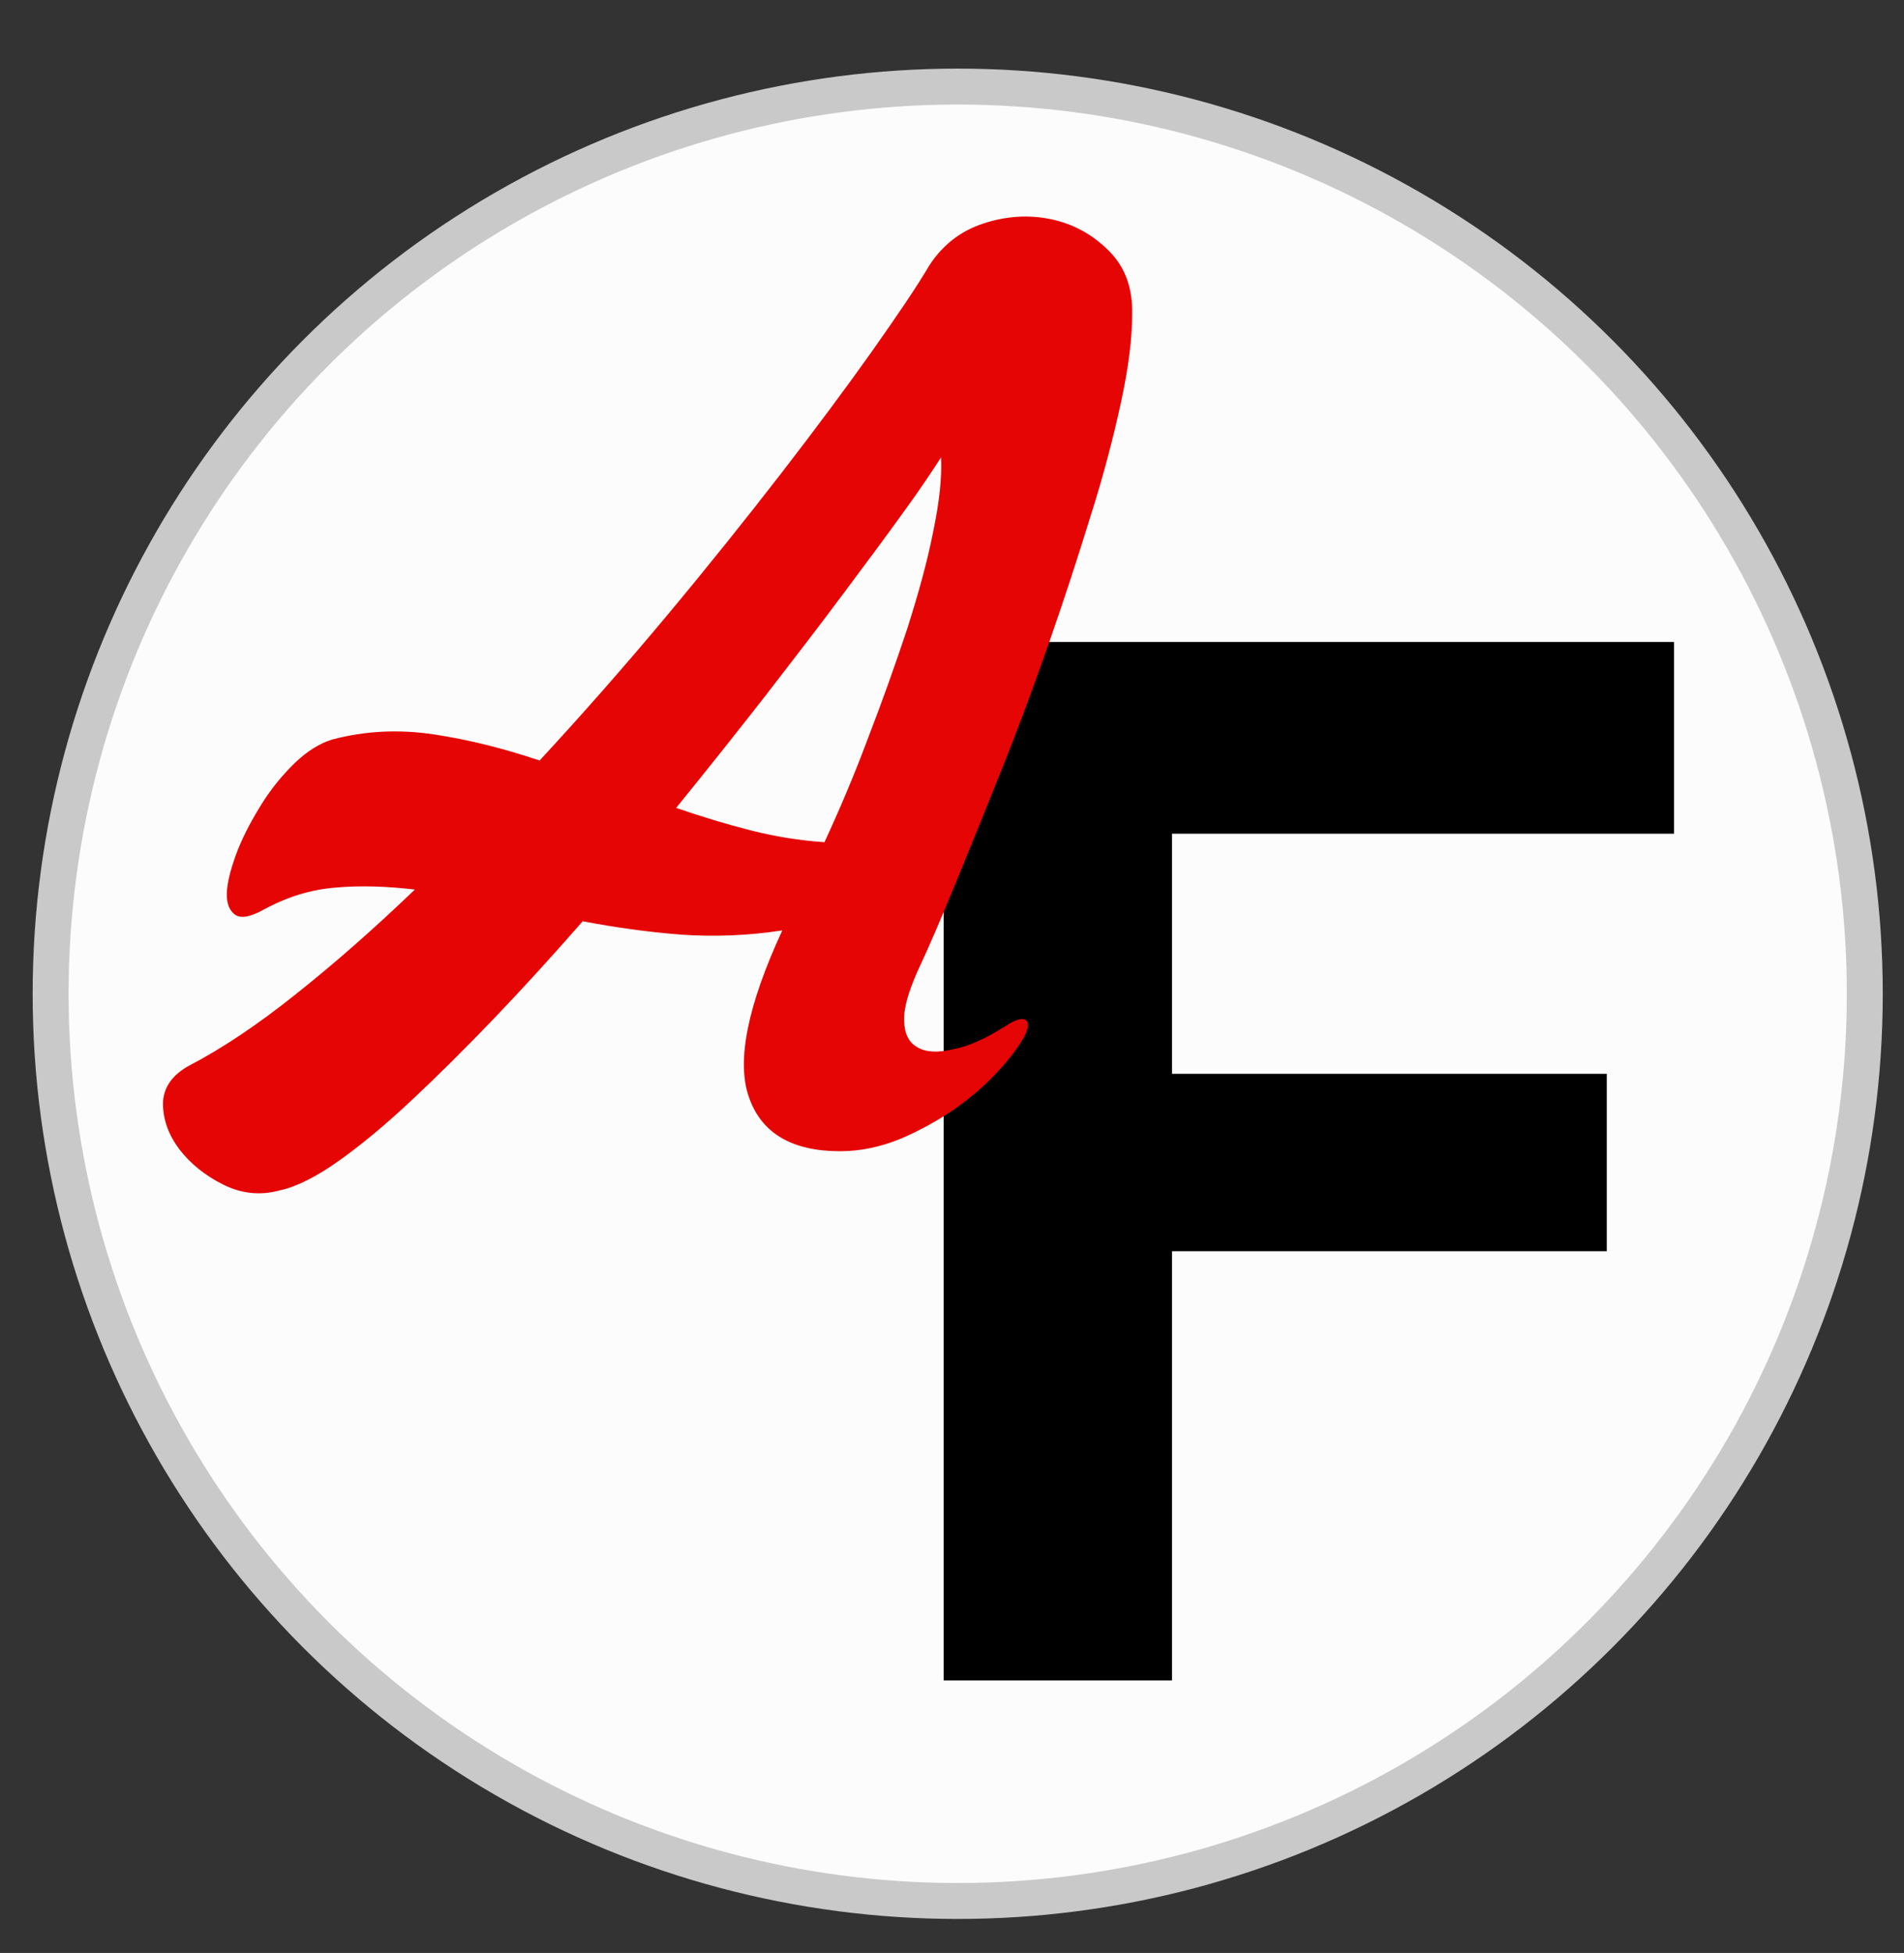 <?xml version="1.0" encoding="utf-8"?>
<!-- Generator: Adobe Illustrator 18.1.0, SVG Export Plug-In . SVG Version: 6.00 Build 0)  -->
<!DOCTYPE svg PUBLIC "-//W3C//DTD SVG 1.1//EN" "http://www.w3.org/Graphics/SVG/1.1/DTD/svg11.dtd">
<svg version="1.1" id="Layer_1" xmlns="http://www.w3.org/2000/svg" xmlns:xlink="http://www.w3.org/1999/xlink" x="0px" y="0px"
	 viewBox="27.4 128.1 582.9 597.8" enable-background="new 27.4 128.1 582.9 597.8" xml:space="preserve">
<rect x="27.4" y="128.1" width="582.9" height="597.8" fill="#333333" stroke="none"/>
<circle fill="#FCFCFC" stroke="#C9C9C9" stroke-width="11" stroke-miterlimit="10" cx="320.6" cy="432.3" r="277.7"/>
<g enable-background="new    ">
	<path d="M539.9,324.6v58.7H386.2v73.5h133.1v54.3H386.2v131.4h-69.9V324.6H539.9z"/>
</g>
<g enable-background="new    ">
	<path fill="#E50505" d="M335.2,442.2c3.4-2.2,5.6-2.7,6.5-1.6c0.8,1,0.4,3-1.3,5.8s-4.2,6.2-7.8,10c-3.6,3.9-7.9,7.6-12.8,11.1
		c-5,3.4-10.4,6.5-16.5,9.1c-6,2.5-12.3,3.9-18.7,3.9c-14.7,0-24.1-5.5-27.9-16.5c-3.9-10.9-0.5-28,10.2-51.1
		c-10.4,1.6-20.7,2-31,1.3c-10.2-0.8-20.2-2.2-30.1-4.1c-9.1,10.4-18.1,20.3-27.1,29.7s-17.5,17.8-25.5,25.3
		c-8,7.5-15.5,13.7-22.3,18.5c-6.8,4.8-12.8,7.8-17.9,8.9c-5.9,1.6-11.7,1-17.3-1.8c-5.6-2.8-10.1-6.5-13.4-10.8
		c-3.3-4.4-5-9.1-5-13.9c0-4.8,2.7-8.8,8-11.7c10.2-5.3,21.2-12.7,32.7-21.9c11.7-9.3,23.8-19.9,36.4-32c-8.5-1-16.7-1.3-24.3-0.6
		c-7.6,0.6-14.9,2.9-21.9,6.7c-4.3,2.4-7.3,2.9-9.1,1.4c-1.8-1.5-2.5-4-2.2-7.4c0.3-3.4,1.5-7.6,3.4-12.5c2-4.9,4.5-9.5,7.4-14.1
		c2.9-4.6,6.3-8.7,10-12.3c3.8-3.6,7.5-5.9,11.3-7.1c10.2-2.7,20.5-3.2,31.2-1.6c10.6,1.6,21.4,4.3,32.4,8
		c13.4-14.5,26.4-29.3,39-44.4c12.6-15.1,24.2-29.6,34.8-43.3s19.8-26.1,27.7-37.2c7.9-11.2,13.9-20,17.9-26.8
		c4.1-6.2,9.5-10.4,16.5-12.7s13.9-2.7,20.7-1.3c6.9,1.5,12.7,4.7,17.7,9.7c5,5,7.3,11.5,7.1,19.5c0,7.2-1.1,16.2-3.4,26.8
		c-2.3,10.6-5.3,22.2-9.3,34.8c-3.9,12.6-8.1,25.6-12.8,39c-4.7,13.4-9.5,26.4-14.5,38.8c-5,12.5-9.7,24.1-14.1,34.8
		c-4.4,10.7-8.2,19.6-11.5,26.6c-2.9,6.5-4.4,11.6-4.2,15.5c0.1,3.9,1.5,6.6,4.1,8c2.5,1.5,6.2,1.7,10.8,0.6
		C323.7,448.5,329.1,446.1,335.2,442.2z M315.5,268.1c-2.2,3.4-5.7,8.8-10.8,15.8c-5.1,7.1-11.3,15.5-18.5,25.1
		c-7.2,9.7-15.3,20.2-24.1,31.6c-8.9,11.4-18.1,23-27.7,34.8c7.8,2.7,15.4,5,22.9,6.9c7.5,1.9,15,3.1,22.5,3.6
		c4.6-9.9,9.1-20.5,13.4-32c4.4-11.4,8.3-22.4,11.9-33.2c3.4-10.7,6.2-20.7,8-29.9C315,281.7,315.8,274.1,315.5,268.1z"/>
</g>
</svg>
